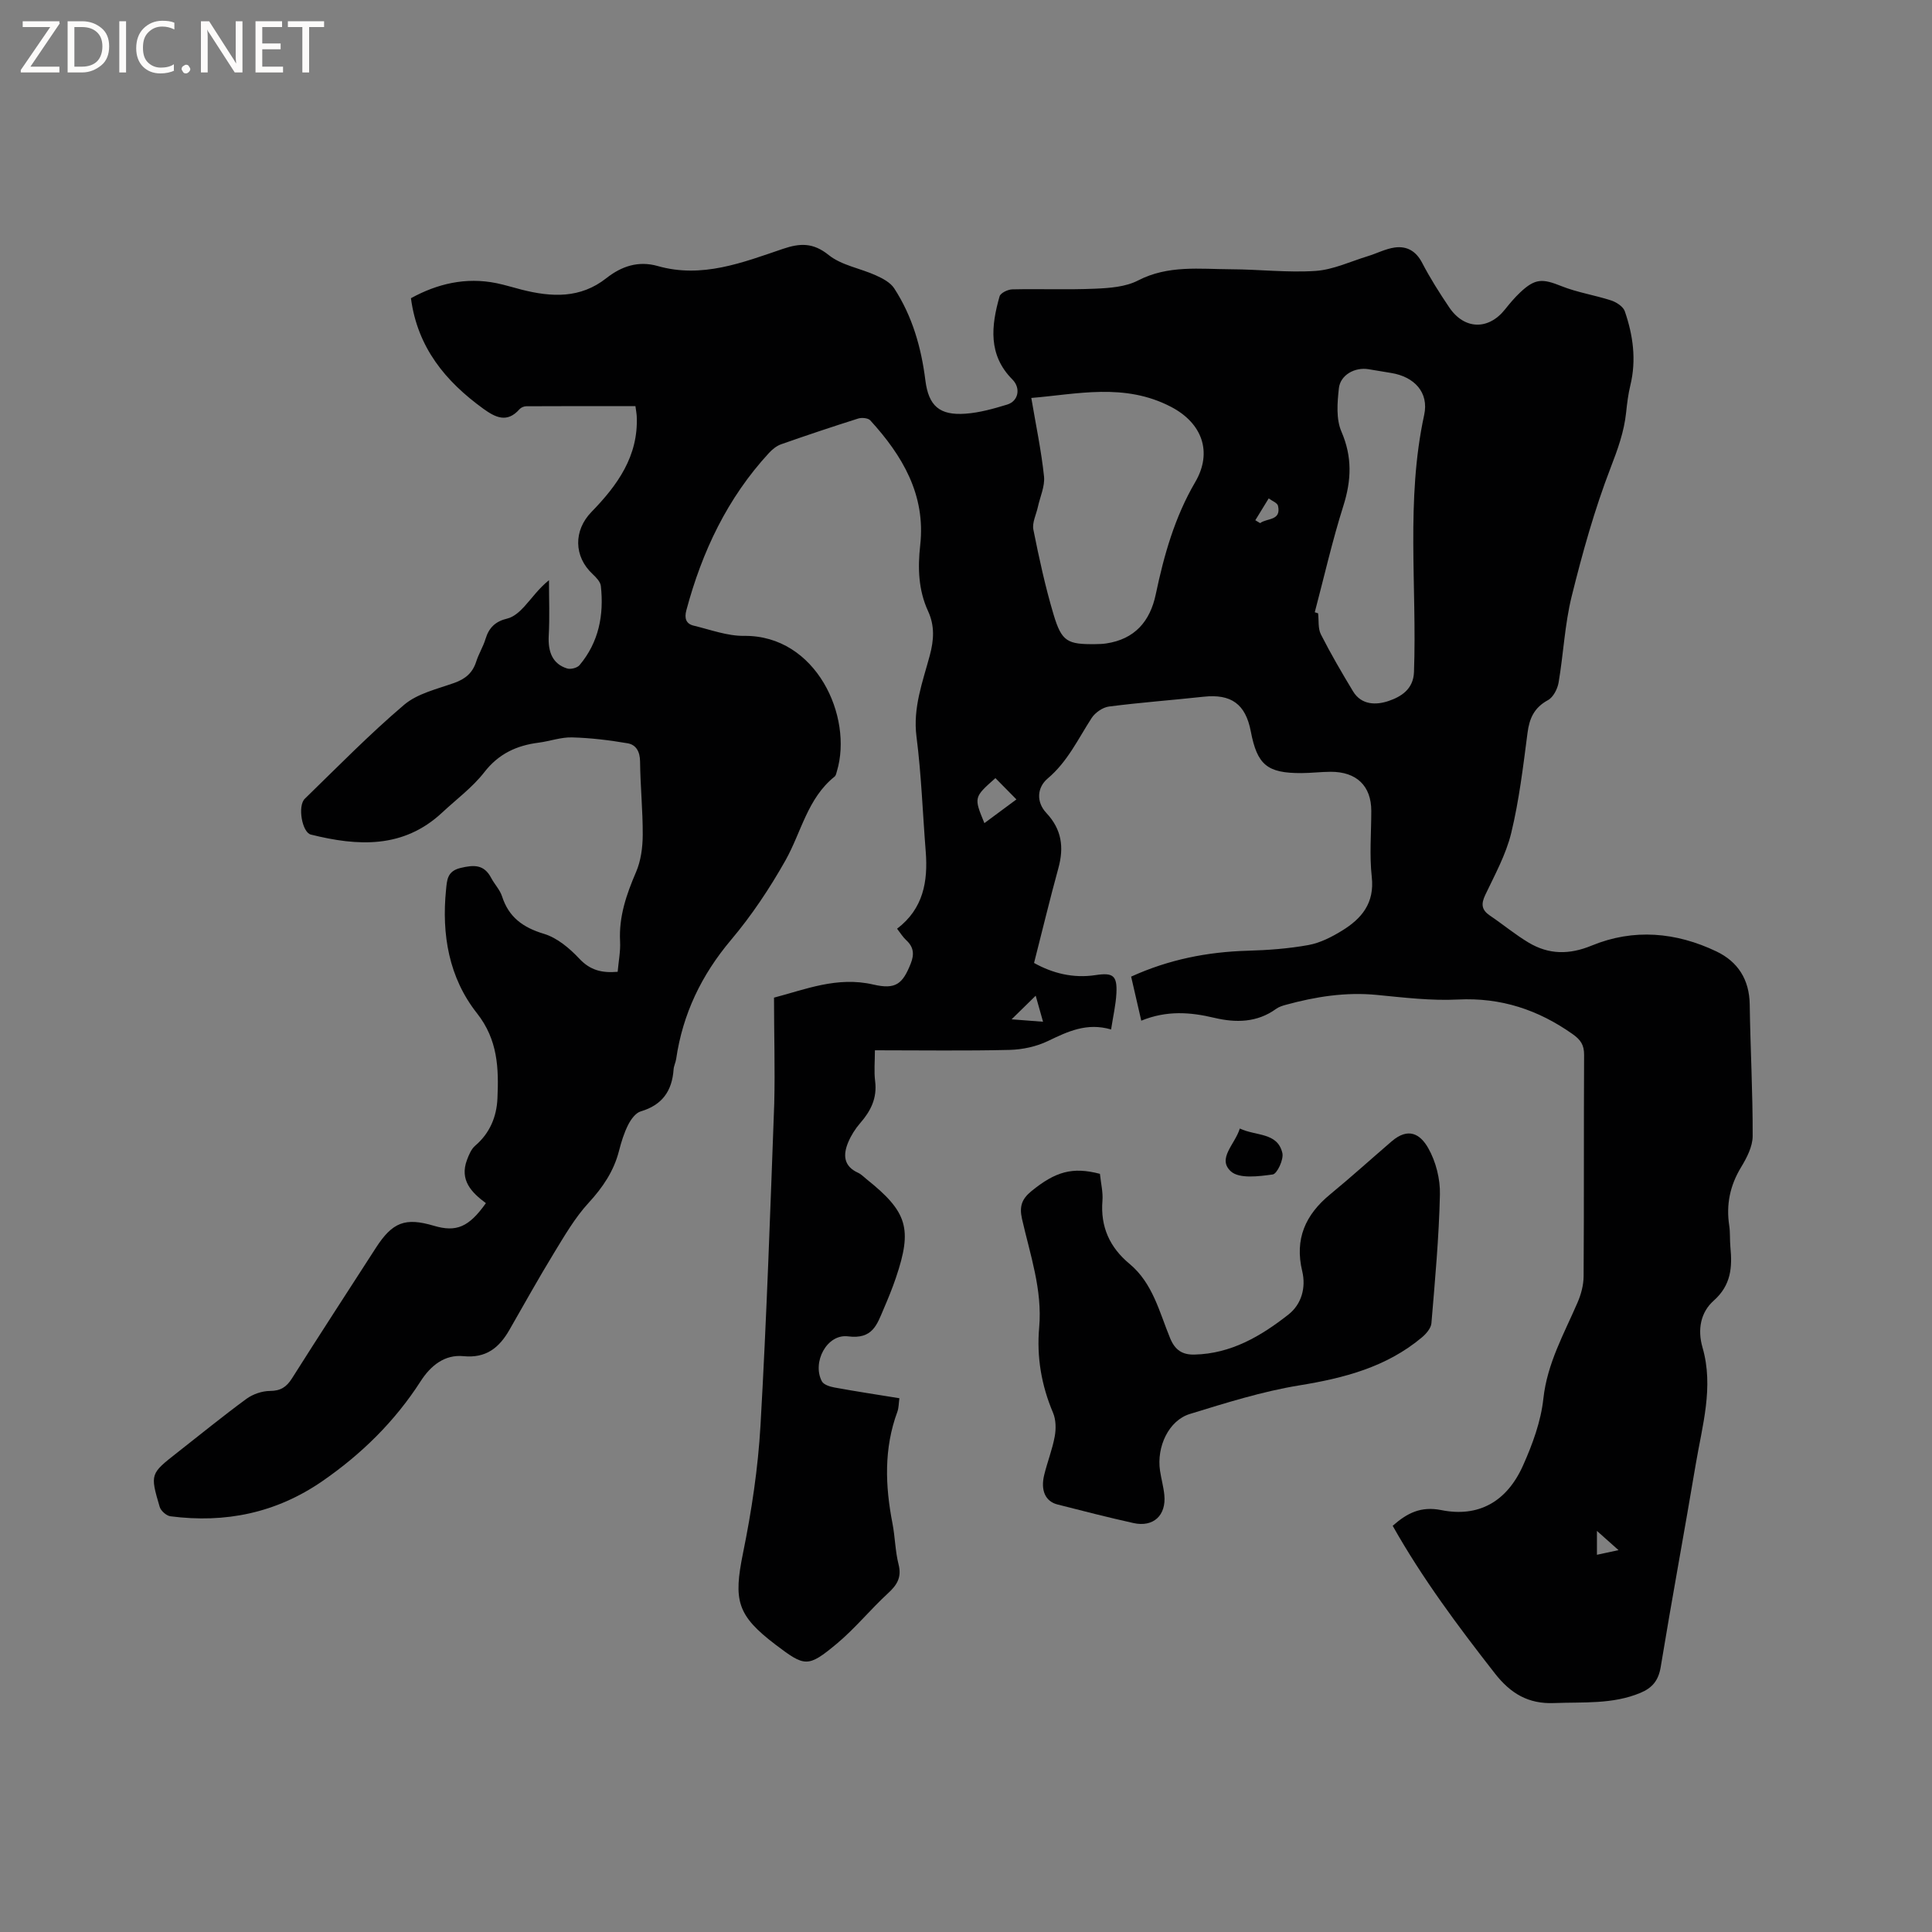 <svg enable-background="new 0 0 400 400" viewBox="0 0 400 400" xmlns="http://www.w3.org/2000/svg"><rect x="0" y="0" width="400" height="400" fill="#808080" stroke="none"/><g fill="#fcfbfa"><path d="m12.4 4.8-6.1 9h6v1.2h-8v-.5l6.1-8.9h-5.7v-1.2h7.6v.4z"/><path d="m14 15v-10.6h3c1.6 0 2.9.5 4 1.4s1.6 2.2 1.6 3.8-.5 3-1.6 3.9-2.4 1.5-4 1.5zm1.4-9.4v8.2h1.6c1.3 0 2.4-.4 3.1-1.1s1.1-1.8 1.1-3.1-.4-2.3-1.2-3-1.8-1-3.1-1z"/><path d="m26.1 4.4v10.6h-1.4v-10.6z"/><path d="m36.1 14.6c-.8.4-1.8.6-2.9.6-1.5 0-2.7-.5-3.6-1.4s-1.4-2.2-1.4-3.8c0-1.7.5-3.1 1.5-4.1s2.3-1.6 3.9-1.6c1 0 1.8.1 2.5.4v1.4c-.8-.4-1.6-.6-2.5-.6-1.2 0-2.1.4-2.9 1.2s-1.1 1.8-1.1 3.2c0 1.3.3 2.3 1 3s1.6 1.1 2.7 1.1c1 0 2-.2 2.7-.7v1.3z"/><path d="m37.6 14.3c0-.2.1-.5.3-.6s.4-.3.6-.3c.3 0 .5.1.6.3s.3.4.3.6-.1.4-.3.6-.4.3-.6.3c-.3 0-.5-.1-.6-.3s-.3-.4-.3-.6z"/><path d="m50.2 15h-1.6l-5.3-8.2c-.2-.2-.3-.5-.4-.7 0 .2.1.7.1 1.5v7.4h-1.4v-10.6h1.7l5.2 8.1c.2.4.4.6.4.7 0-.3-.1-.8-.1-1.5v-7.3h1.4z"/><path d="m58.6 15h-5.7v-10.6h5.5v1.2h-4.1v3.4h3.8v1.2h-3.8v3.6h4.3z"/><path d="m67.1 5.6h-3.1v9.4h-1.4v-9.4h-3v-1.2h7.5z"/></g><path d="m160.25 206.55c6.43-1.67 13.08-4.45 20.56-2.71 4.65 1.08 6.07-.12 7.75-4.35.77-1.94.6-3.43-.94-4.84-.68-.62-1.17-1.45-1.89-2.37 5.44-4.13 6.42-9.79 5.93-16-.63-7.92-.9-15.89-1.91-23.76-.77-5.98 1.27-11.31 2.74-16.77.87-3.23 1.06-6.17-.34-9.21-2.01-4.37-2.16-8.94-1.63-13.67 1.16-10.41-3.67-18.53-10.34-25.84-.45-.49-1.75-.61-2.49-.38-5.35 1.69-10.67 3.47-15.96 5.33-.94.33-1.83 1.05-2.52 1.8-8.61 9.33-13.86 20.42-17.11 32.58-.44 1.66-.07 2.8 1.54 3.18 3.45.83 6.95 2.15 10.41 2.11 14.98-.16 22.58 16.77 19.23 28-.12.4-.2.91-.49 1.14-5.62 4.5-6.88 11.5-10.17 17.35-3.26 5.78-7 11.4-11.27 16.46-6.12 7.26-10 15.32-11.36 24.66-.11.73-.48 1.43-.53 2.15-.31 4.45-2.35 7.38-6.8 8.69-1.07.31-2.05 1.68-2.61 2.79-.85 1.68-1.42 3.54-1.89 5.38-1.08 4.21-3.35 7.56-6.3 10.77-2.82 3.07-4.98 6.8-7.17 10.39-3.2 5.24-6.19 10.62-9.24 15.94-2.11 3.67-4.82 5.87-9.49 5.41-3.92-.39-6.81 1.98-8.87 5.19-5.35 8.32-12.24 15.09-20.37 20.7-9.56 6.59-20.07 8.73-31.43 7.26-.84-.11-1.99-1.13-2.23-1.95-2.01-6.83-1.95-6.85 3.66-11.25 4.76-3.73 9.44-7.55 14.31-11.12 1.33-.97 3.22-1.62 4.86-1.63 2.2-.01 3.42-.8 4.56-2.6 5.72-9.05 11.56-18.01 17.36-27.01 3.44-5.34 6.08-6.35 12.01-4.59 4.66 1.38 7.25.29 10.78-4.68-2.99-2.21-5.49-4.78-3.91-8.97.4-1.05.88-2.23 1.69-2.92 3.04-2.6 4.44-6 4.61-9.78.28-6.23.1-12.15-4.24-17.65-5.81-7.36-7.34-16.29-6.4-25.59.2-1.93.21-3.81 2.96-4.48 2.79-.67 4.89-.78 6.38 2.05.69 1.31 1.8 2.44 2.25 3.81 1.4 4.35 4.34 6.46 8.68 7.77 2.73.82 5.31 2.99 7.33 5.15 2.25 2.4 4.67 2.99 7.93 2.71.18-2.13.61-4.23.5-6.3-.27-5.14 1.32-9.73 3.31-14.36 1-2.32 1.36-5.06 1.38-7.62.03-5.08-.5-10.17-.55-15.25-.02-2.05-.82-3.48-2.58-3.78-3.8-.65-7.67-1.12-11.52-1.22-2.28-.06-4.58.79-6.89 1.09-4.57.58-8.29 2.29-11.27 6.13-2.44 3.14-5.77 5.59-8.71 8.34-8.05 7.51-17.48 6.98-27.19 4.56-1.82-.45-2.79-5.93-1.25-7.42 6.77-6.58 13.38-13.35 20.56-19.45 2.77-2.35 6.83-3.26 10.41-4.54 2.28-.82 3.77-2.07 4.51-4.39.51-1.61 1.44-3.08 1.93-4.7.71-2.35 2.06-3.65 4.52-4.23 1.29-.3 2.54-1.41 3.48-2.44 1.62-1.77 2.99-3.77 5.14-5.5 0 3.82.16 7.65-.05 11.46-.19 3.49.85 5.9 3.81 6.82.74.23 2.09-.12 2.57-.69 3.99-4.75 5.07-10.38 4.41-16.39-.1-.88-.98-1.78-1.7-2.46-3.92-3.64-3.98-9.03-.24-12.87 5.36-5.51 9.73-11.54 9.37-19.77-.03-.62-.15-1.23-.27-2.14-7.61 0-15.11-.01-22.6.03-.47 0-1.09.26-1.4.61-2.57 2.93-4.99 1.71-7.5-.1-7.81-5.66-13.62-12.64-14.98-22.88 5.41-2.97 11.31-4.42 17.73-3.11 1.76.36 3.48.91 5.23 1.35 6.15 1.55 12.1 1.87 17.5-2.39 3.11-2.45 6.6-3.66 10.64-2.51 9.15 2.6 17.54-.71 25.93-3.56 3.52-1.19 6.23-1.32 9.46 1.28 2.66 2.14 6.53 2.74 9.77 4.21 1.4.63 3 1.47 3.79 2.68 3.76 5.78 5.61 12.26 6.46 19.07.67 5.29 2.94 7.28 8.31 6.89 2.91-.21 5.82-1.03 8.63-1.89 2.35-.72 2.84-3.42 1.08-5.19-5.08-5.1-4.39-11.12-2.66-17.21.2-.7 1.7-1.43 2.62-1.45 5.72-.13 11.46.11 17.18-.14 3-.13 6.3-.37 8.87-1.7 6.25-3.23 12.79-2.35 19.3-2.32 5.82.02 11.68.73 17.46.34 3.65-.25 7.21-1.95 10.8-3.05 1.88-.57 3.69-1.54 5.61-1.8 2.47-.33 4.37.72 5.64 3.16 1.66 3.19 3.6 6.25 5.61 9.23 3.13 4.64 8.1 4.76 11.54.45.99-1.24 2.02-2.47 3.17-3.55 3.1-2.92 4.61-2.86 8.53-1.29 3.3 1.32 6.91 1.86 10.31 2.97 1.09.36 2.48 1.27 2.81 2.24 1.71 4.96 2.42 10.07 1.15 15.31-.45 1.84-.68 3.75-.88 5.65-.42 4-1.74 7.62-3.2 11.41-3.33 8.64-5.84 17.64-8.07 26.64-1.44 5.82-1.7 11.92-2.71 17.86-.23 1.33-1.11 3.05-2.21 3.64-2.84 1.55-3.84 3.75-4.23 6.82-.9 6.93-1.73 13.92-3.37 20.69-1.08 4.45-3.39 8.64-5.38 12.83-.89 1.88-.76 3.09.97 4.26 2.71 1.83 5.25 3.95 8.05 5.62 4.17 2.47 8.37 2.51 13.03.59 8.67-3.57 17.46-2.78 25.83 1.22 4.41 2.11 6.8 5.79 6.88 10.94.13 9.1.64 18.2.61 27.3-.01 2.15-1.21 4.47-2.38 6.4-2.31 3.8-3.14 7.76-2.47 12.12.22 1.46.1 2.97.24 4.44.41 4.19.15 7.9-3.46 11.1-2.68 2.38-3.4 5.95-2.31 9.7 2.37 8.21-.07 16.2-1.41 24.2-2.35 13.99-4.95 27.95-7.25 41.95-.46 2.79-1.74 4.32-4.2 5.35-5.77 2.41-11.84 1.87-17.85 2.11-5.36.22-9.02-1.96-12.3-6.16-7.64-9.78-15.03-19.69-21.14-30.54 2.98-2.63 5.83-4.1 10.07-3.25 7.68 1.54 13.55-1.71 16.91-9.22 1.97-4.4 3.71-9.14 4.22-13.88.8-7.32 4.29-13.42 7.08-19.89.73-1.69 1.24-3.61 1.25-5.44.1-15.27.02-30.54.1-45.81.01-2.05-.69-3.11-2.36-4.3-7.15-5.05-14.85-7.61-23.74-7.17-5.57.28-11.22-.41-16.8-.95-6.45-.63-12.66.35-18.83 2.04-.71.19-1.46.43-2.04.85-3.95 2.86-8.33 2.9-12.79 1.85-4.95-1.18-9.83-1.57-15.12.59-.72-3.12-1.38-6.02-2.1-9.12 7.78-3.54 15.76-5.12 24.1-5.36 4.22-.12 8.47-.43 12.61-1.18 2.42-.44 4.81-1.66 6.94-2.97 4.06-2.49 6.78-5.7 6.17-11.13-.5-4.5-.1-9.11-.1-13.67 0-5.17-3.04-8.12-8.42-8.1-2.01.01-4.02.26-6.03.27-7.1.03-9.17-1.69-10.5-8.65-1.08-5.65-4.07-7.78-9.77-7.16-6.53.71-13.08 1.19-19.59 2.03-1.3.17-2.86 1.26-3.59 2.38-2.81 4.33-4.97 9.04-9.09 12.51-2.25 1.9-2.39 4.9-.29 7.14 3.21 3.42 3.68 7.13 2.49 11.45-1.76 6.41-3.31 12.88-5.03 19.61 3.8 2.12 8.08 3.23 12.76 2.51 3.59-.55 4.47.11 4.29 3.75-.12 2.39-.68 4.75-1.1 7.51-5.06-1.48-9 .44-13.09 2.4-2.39 1.15-5.25 1.76-7.92 1.83-9.1.22-18.2.08-27.89.08 0 2.3-.21 4.39.05 6.43.43 3.47-.9 6.13-3.09 8.64-1.02 1.17-1.89 2.55-2.49 3.98-1.09 2.6-.97 4.95 2.06 6.32.66.3 1.19.88 1.77 1.34 8.44 6.75 9.49 10.21 6.06 20.35-.74 2.2-1.63 4.36-2.55 6.5-1.38 3.22-2.27 6.32-7.37 5.67-4.39-.56-7.49 5.38-5.42 9.31.37.7 1.68 1.11 2.63 1.28 4.37.8 8.75 1.46 13.42 2.22-.15 1.03-.12 1.97-.42 2.8-2.81 7.61-2.53 15.33-1.01 23.13.54 2.8.56 5.72 1.26 8.48.68 2.69-.33 4.27-2.21 5.99-3.66 3.37-6.82 7.29-10.63 10.46-5.95 4.94-6.57 4.76-12.62.17-8.03-6.1-8.74-9.17-6.74-19 1.77-8.68 3.1-17.53 3.61-26.36 1.27-22.22 2.03-44.47 2.85-66.71.18-7.16-.05-14.36-.05-21.9zm53.27-124.16c.96 5.68 2.07 10.92 2.63 16.22.22 2.05-.81 4.23-1.27 6.35-.34 1.57-1.22 3.25-.93 4.7 1.18 5.9 2.46 11.8 4.18 17.57 1.68 5.62 2.86 6.2 8.67 6.13.74-.01 1.49-.03 2.22-.14 5.9-.88 9.09-4.55 10.27-10.18 1.7-8.1 3.93-15.99 8.17-23.23 3.65-6.25 1.38-12.23-4.96-15.55-9.68-5.08-19.57-2.63-28.98-1.87zm58.69 44.37c.23.07.46.15.69.22.17 1.47-.05 3.13.58 4.37 2.04 4.02 4.32 7.92 6.65 11.78 1.75 2.9 4.84 2.86 7.36 2 2.57-.87 5.13-2.42 5.26-5.98.64-17.74-1.72-35.58 2.11-53.24 1.02-4.69-2.07-7.92-6.83-8.69-1.57-.25-3.13-.52-4.7-.78-2.79-.46-5.83 1.16-6.13 3.96-.33 2.96-.6 6.36.53 8.96 2.27 5.26 2.07 10.09.39 15.4-2.29 7.23-3.97 14.66-5.91 22zm-68.4 43.66c2.41-1.78 4.64-3.44 6.63-4.91-1.61-1.63-2.99-3.02-4.35-4.41-4.48 3.98-4.48 3.98-2.28 9.32zm10.62 35.73c-2.06 2.02-3.52 3.46-4.99 4.89 2.07.16 4.13.32 6.51.5-.42-1.48-.81-2.86-1.52-5.39zm45.47-98.44c.33.2.67.4 1 .6 1.37-1.08 4.41-.43 3.7-3.58-.14-.63-1.26-1.03-1.93-1.54-.92 1.5-1.84 3.01-2.77 4.52zm70.73 214.19c1.46-.31 2.7-.58 4.47-.96-1.64-1.46-2.87-2.55-4.47-3.98z" fill="#010102"/><path d="m227.73 243.03c.2 1.99.66 3.8.52 5.56-.44 5.4 1.5 9.67 5.6 13.07 4.84 4.02 6.18 10 8.42 15.42 1.04 2.51 2.58 3.42 5.02 3.37 7.59-.17 13.78-3.82 19.47-8.29 2.72-2.14 3.66-5.58 2.85-8.98-1.6-6.66.66-11.68 5.76-15.88 4.33-3.56 8.49-7.33 12.75-10.99 3.44-2.96 5.91-1.56 7.59 1.41 1.58 2.79 2.49 6.39 2.41 9.61-.2 8.89-1.02 17.76-1.76 26.63-.09 1.04-1.1 2.21-1.99 2.95-7.34 6.14-16.09 8.41-25.37 9.92-7.67 1.25-15.2 3.63-22.66 5.92-4.37 1.34-6.91 6.79-6.17 11.74.25 1.68.72 3.32.89 5 .43 4.26-2.26 6.76-6.4 5.84-5.27-1.17-10.5-2.51-15.74-3.85-2.49-.64-3.52-2.93-2.72-6.15.65-2.66 1.68-5.25 2.17-7.93.29-1.57.26-3.46-.35-4.9-2.41-5.69-3.41-11.54-2.87-17.67.69-7.79-1.88-15.08-3.56-22.49-.58-2.59-.01-4.11 1.92-5.7 5.01-4.09 8.53-5.1 14.22-3.61z" fill="#010102"/><path d="m256.69 233.65c3.41 1.6 7.8.76 8.81 5.07.31 1.33-1.09 4.31-1.99 4.44-2.89.4-6.94.93-8.67-.64-2.9-2.65.85-5.59 1.85-8.87z" fill="#010102"/></svg>